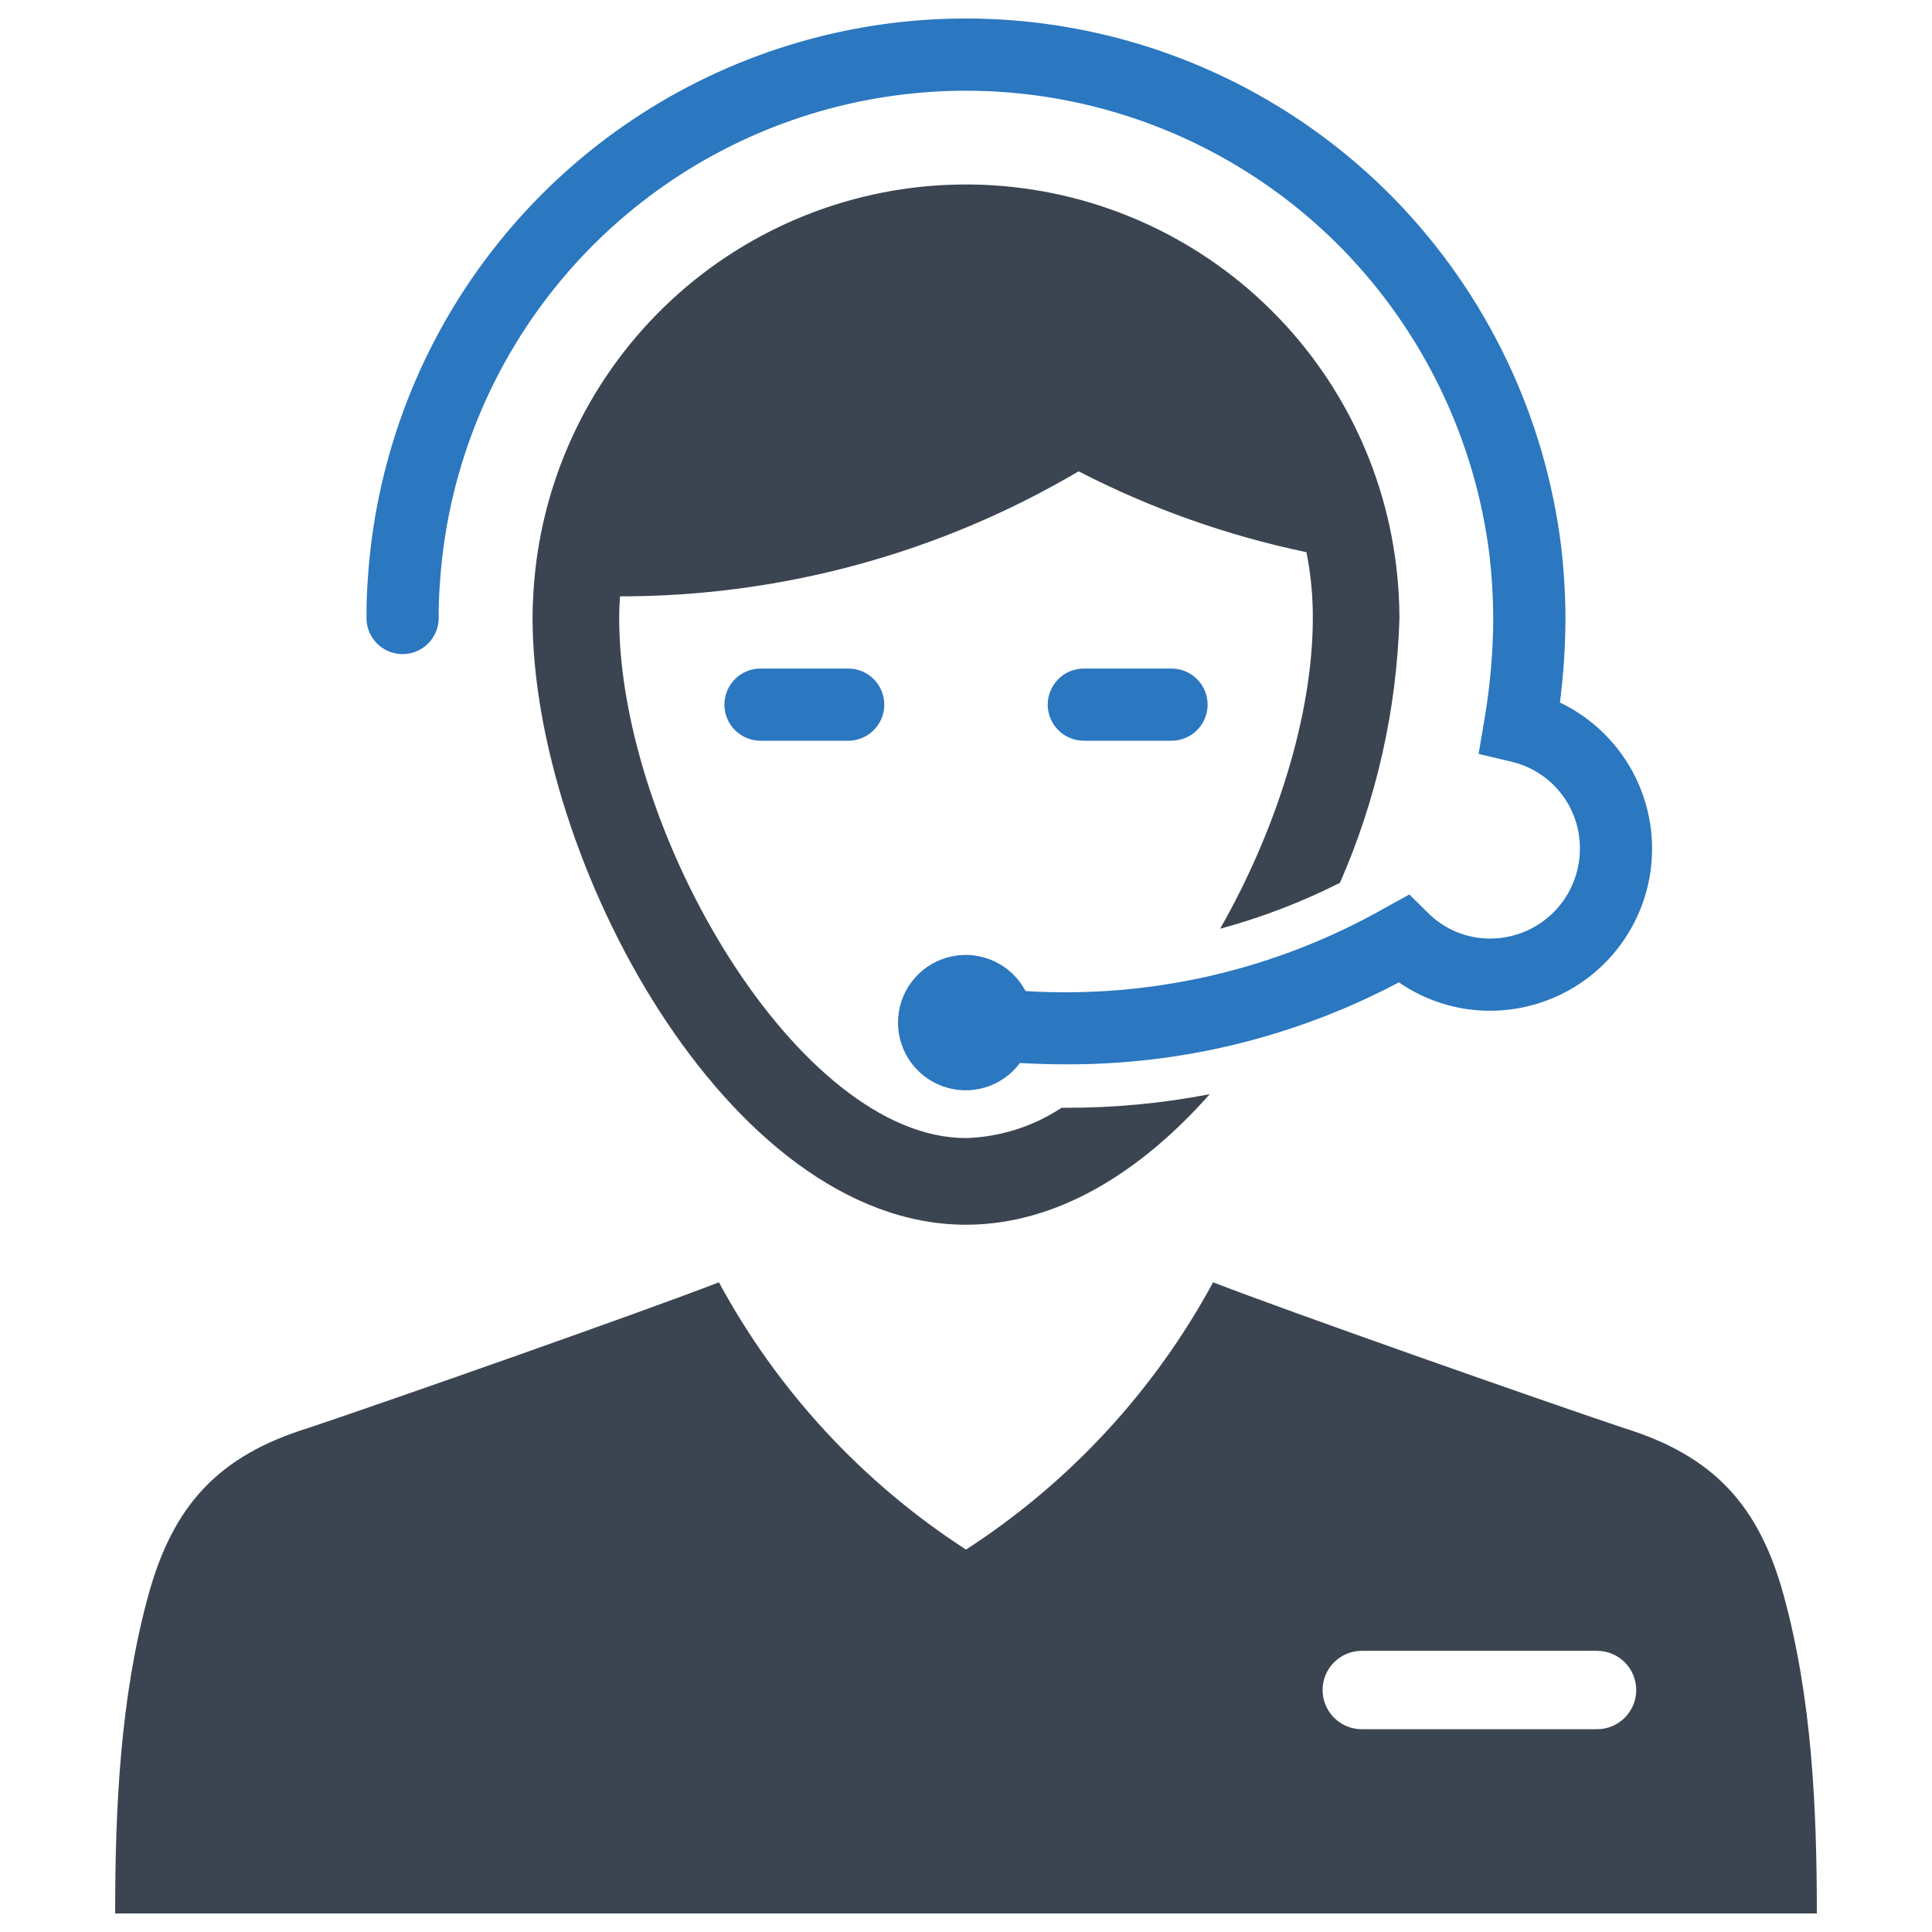 <svg width="74" height="74" viewBox="0 0 74 74" fill="none" xmlns="http://www.w3.org/2000/svg">
<path d="M51.323 33.814C52.727 30.611 53.5 27.167 53.602 23.671C53.6 23.01 53.56 22.349 53.48 21.692C52.987 17.574 50.971 13.791 47.829 11.085C44.687 8.38 40.645 6.949 36.5 7.073C32.356 7.198 28.408 8.87 25.434 11.76C22.46 14.649 20.675 18.547 20.431 22.687C20.409 23.008 20.398 23.34 20.398 23.671C20.398 32.841 27.831 46.91 37 46.91C40.473 46.91 43.68 44.908 46.335 41.91C44.498 42.265 42.631 42.439 40.76 42.43H40.661C39.572 43.149 38.304 43.551 37 43.591C30.585 43.591 23.716 31.9 23.716 23.671C23.716 23.395 23.727 23.118 23.749 22.842C29.927 22.846 35.993 21.193 41.313 18.053C44.069 19.475 47.005 20.517 50.04 21.15C50.205 21.98 50.287 22.825 50.284 23.671C50.284 27.399 48.868 31.834 46.733 35.573C48.319 35.143 49.857 34.554 51.323 33.814Z" fill="#3B4551"/>
<path d="M15.42 25.054C15.601 25.054 15.781 25.018 15.949 24.949C16.116 24.879 16.269 24.777 16.397 24.649C16.526 24.52 16.628 24.368 16.697 24.2C16.767 24.033 16.802 23.853 16.802 23.671C16.802 23.253 16.812 22.844 16.844 22.415C17.085 18.516 18.453 14.771 20.78 11.633C23.108 8.496 26.296 6.101 29.958 4.74C33.62 3.379 37.598 3.109 41.41 3.964C45.222 4.819 48.704 6.761 51.433 9.556C54.531 12.741 56.504 16.851 57.05 21.26C57.143 22.06 57.192 22.865 57.195 23.671C57.19 24.988 57.074 26.302 56.85 27.6L56.634 28.878L57.896 29.176C58.645 29.353 59.312 29.779 59.788 30.385C60.263 30.99 60.519 31.739 60.514 32.509C60.514 33.419 60.153 34.293 59.511 34.938C58.868 35.582 57.996 35.946 57.085 35.949C56.199 35.954 55.347 35.608 54.717 34.987L53.981 34.261L53.076 34.76C48.886 37.145 44.092 38.257 39.281 37.96C39.019 37.463 38.602 37.064 38.094 36.824C37.586 36.584 37.013 36.516 36.463 36.63C35.912 36.743 35.414 37.033 35.042 37.455C34.671 37.876 34.446 38.407 34.403 38.968C34.359 39.528 34.499 40.087 34.801 40.561C35.103 41.035 35.551 41.398 36.077 41.596C36.603 41.793 37.179 41.814 37.719 41.655C38.258 41.497 38.731 41.167 39.066 40.716C39.636 40.745 40.201 40.766 40.755 40.766C45.224 40.796 49.631 39.717 53.581 37.626C54.61 38.339 55.833 38.718 57.085 38.714C58.492 38.711 59.855 38.23 60.953 37.351C62.051 36.472 62.817 35.245 63.127 33.873C63.436 32.501 63.27 31.065 62.656 29.799C62.042 28.534 61.017 27.515 59.748 26.908C59.887 25.835 59.958 24.754 59.961 23.671C59.957 22.76 59.902 21.849 59.797 20.944C59.181 15.924 56.937 11.244 53.408 7.62C50.305 4.445 46.347 2.237 42.015 1.265C37.682 0.293 33.161 0.599 28.998 2.146C24.836 3.692 21.212 6.413 18.565 9.978C15.918 13.543 14.362 17.799 14.085 22.23C14.05 22.707 14.037 23.183 14.037 23.671C14.037 23.853 14.073 24.033 14.142 24.2C14.212 24.368 14.314 24.52 14.442 24.649C14.57 24.777 14.723 24.879 14.891 24.949C15.058 25.018 15.238 25.054 15.42 25.054Z" fill="#2B77C0"/>
<path d="M68.327 61.131C67.381 57.661 65.644 55.76 62.178 54.691C59.021 53.633 49.282 50.211 46.465 49.115C44.218 53.267 40.964 56.788 37 59.353C33.037 56.788 29.782 53.267 27.535 49.115C24.718 50.211 14.979 53.633 11.822 54.691C8.357 55.76 6.619 57.661 5.673 61.131C4.603 65.055 4.411 69.242 4.411 73.29H69.589C69.589 69.242 69.398 65.055 68.327 61.131ZM61.169 66.233H52.16C51.761 66.233 51.38 66.075 51.098 65.793C50.816 65.512 50.658 65.13 50.658 64.731C50.658 64.333 50.816 63.951 51.098 63.67C51.38 63.388 51.761 63.23 52.16 63.23H61.169C61.567 63.23 61.949 63.388 62.231 63.67C62.513 63.951 62.671 64.333 62.671 64.731C62.671 65.13 62.513 65.512 62.231 65.793C61.949 66.075 61.567 66.233 61.169 66.233Z" fill="#3B4551"/>
<path d="M29.129 25.607C28.762 25.607 28.411 25.752 28.151 26.012C27.892 26.271 27.747 26.623 27.747 26.989C27.747 27.356 27.892 27.708 28.151 27.967C28.411 28.226 28.762 28.372 29.129 28.372H32.488C32.855 28.372 33.206 28.226 33.465 27.967C33.725 27.708 33.87 27.356 33.87 26.989C33.87 26.623 33.725 26.271 33.465 26.012C33.206 25.752 32.855 25.607 32.488 25.607H29.129Z" fill="#2B77C0"/>
<path d="M41.513 25.607C41.146 25.607 40.794 25.752 40.535 26.012C40.276 26.271 40.13 26.623 40.13 26.989C40.13 27.356 40.276 27.708 40.535 27.967C40.794 28.226 41.146 28.372 41.513 28.372H44.871C45.238 28.372 45.59 28.226 45.849 27.967C46.108 27.708 46.254 27.356 46.254 26.989C46.254 26.623 46.108 26.271 45.849 26.012C45.59 25.752 45.238 25.607 44.871 25.607H41.513Z" fill="#2B77C0"/>
</svg>

